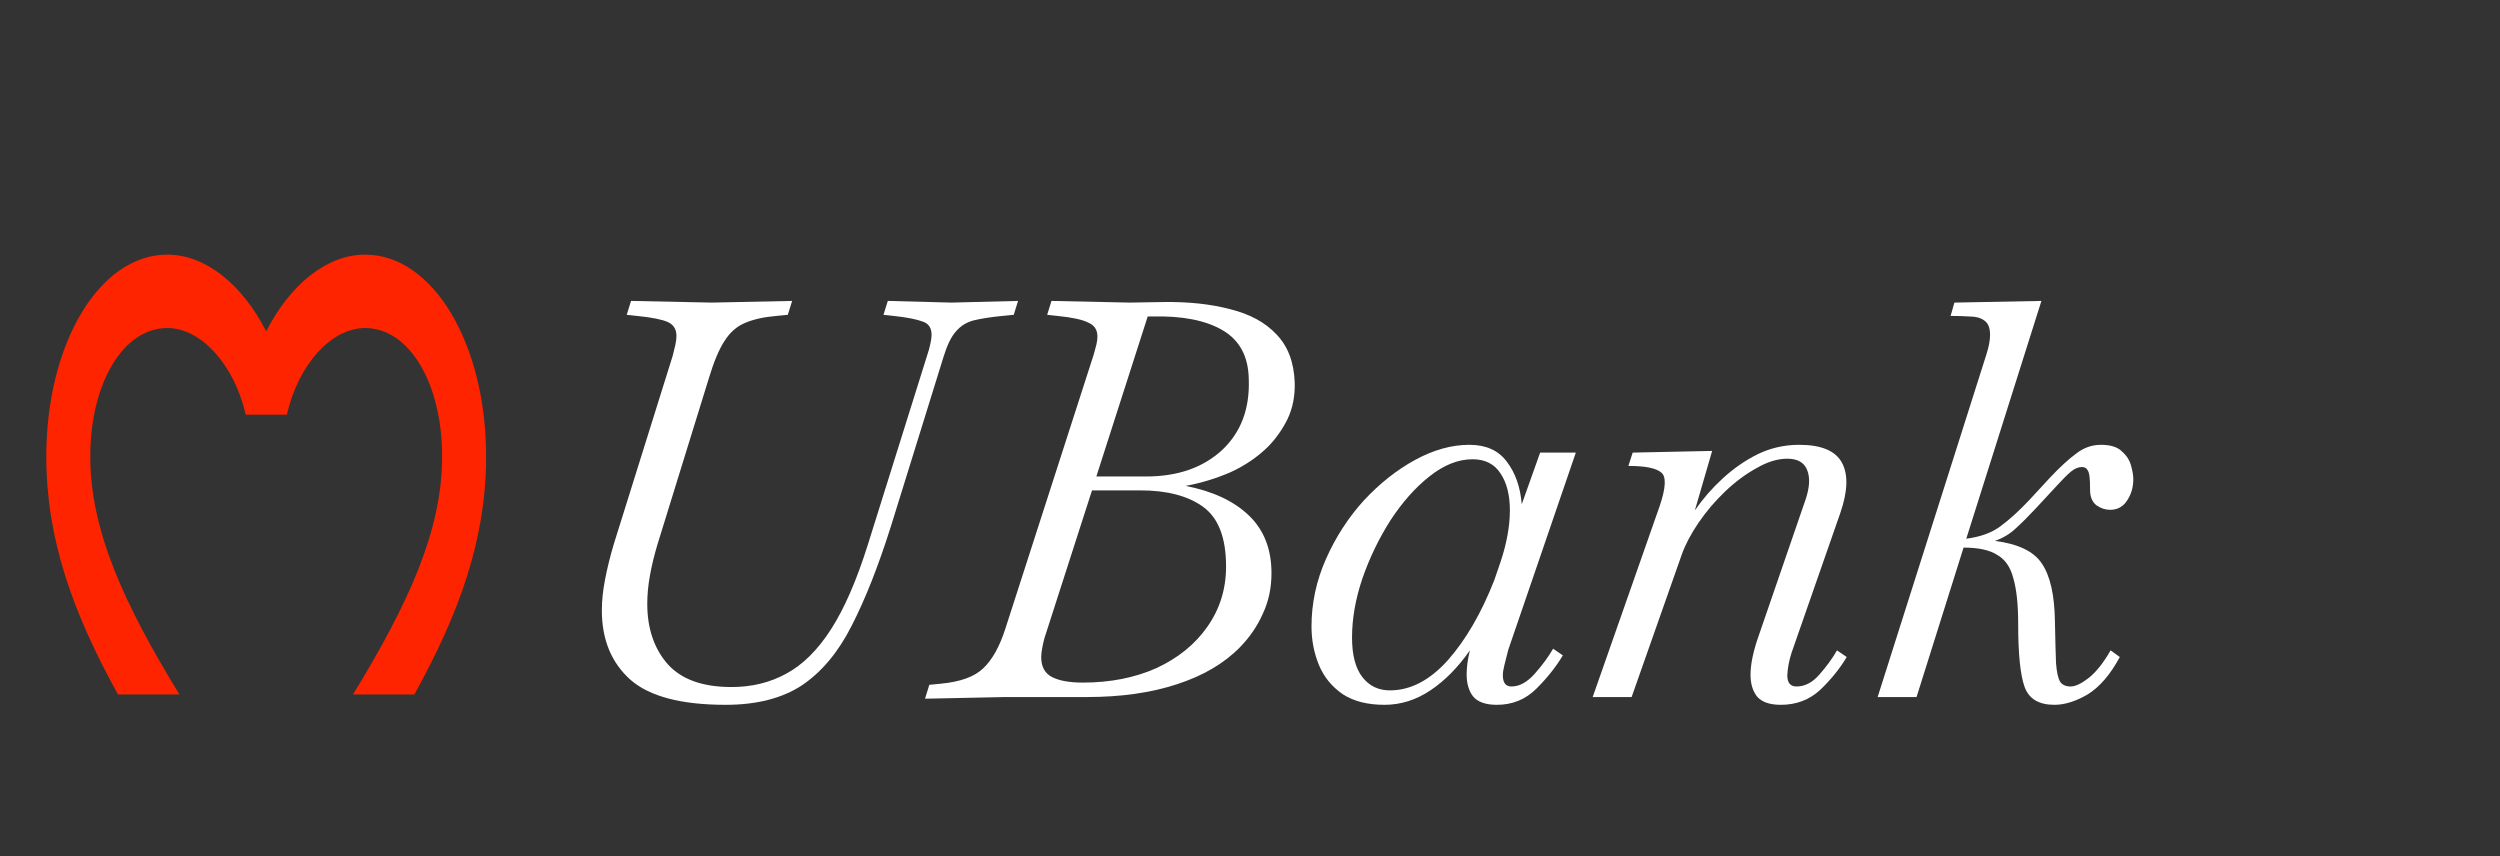 <svg width="108" height="37" viewBox="0 0 108 37" fill="none" xmlns="http://www.w3.org/2000/svg">
<rect x="0" y="0" width="108" height="37" fill="#333333" stroke="none"/>
<path d="M11.5 14.314C12.536 12.284 14.122 11 15.775 11C18.701 11 21 14.837 21 19.72C21 23.285 19.857 26.457 17.902 30H15.25C17.654 26.069 19.1 22.91 19.1 19.72C19.1 16.549 17.675 14.171 15.775 14.171C14.312 14.171 12.887 15.741 12.393 17.913H10.617C10.113 15.741 8.688 14.171 7.225 14.171C5.325 14.171 3.9 16.549 3.9 19.72C3.9 22.91 5.346 26.069 7.75 30H5.096C3.142 26.455 2 23.284 2 19.72C2 14.837 4.299 11 7.225 11C8.878 11 10.464 12.284 11.5 14.314Z" fill="#FF2400"/>
<path d="M31.348 30.448C29.433 30.448 28.063 30.088 27.238 29.368C26.413 28.632 26 27.632 26 26.368C26 25.952 26.047 25.504 26.14 25.024C26.233 24.544 26.358 24.04 26.514 23.512L29.059 15.376C29.106 15.2 29.145 15.04 29.176 14.896C29.207 14.752 29.223 14.624 29.223 14.512C29.223 14.224 29.098 14.024 28.849 13.912C28.6 13.8 28.156 13.712 27.518 13.648L27.074 13.6L27.261 13L30.74 13.072L34.22 13L34.033 13.6L33.542 13.648C32.982 13.696 32.523 13.8 32.165 13.96C31.822 14.104 31.534 14.36 31.301 14.728C31.067 15.08 30.841 15.616 30.624 16.336L28.405 23.512C28.265 23.976 28.156 24.424 28.078 24.856C28 25.288 27.962 25.696 27.962 26.08C27.962 27.152 28.257 28.024 28.849 28.696C29.44 29.352 30.359 29.68 31.604 29.68C32.476 29.68 33.262 29.488 33.963 29.104C34.679 28.72 35.325 28.08 35.901 27.184C36.477 26.288 37.006 25.072 37.489 23.536L40.128 15.112C40.205 14.824 40.244 14.608 40.244 14.464C40.244 14.16 40.112 13.968 39.847 13.888C39.598 13.792 39.186 13.712 38.61 13.648L38.166 13.6L38.353 13L41.108 13.072L43.98 13L43.794 13.6L43.303 13.648C42.805 13.696 42.393 13.76 42.066 13.84C41.754 13.92 41.498 14.08 41.295 14.32C41.093 14.544 40.914 14.912 40.758 15.424L38.493 22.72C37.948 24.448 37.38 25.888 36.788 27.04C36.212 28.176 35.496 29.032 34.64 29.608C33.784 30.168 32.686 30.448 31.348 30.448Z" fill="white"/>
<path d="M39.96 30.184L40.147 29.584L40.637 29.536C41.493 29.456 42.108 29.232 42.482 28.864C42.871 28.496 43.19 27.92 43.439 27.136L47.245 15.328C47.292 15.152 47.331 15.008 47.362 14.896C47.393 14.768 47.409 14.648 47.409 14.536C47.409 14.248 47.276 14.048 47.012 13.936C46.763 13.808 46.319 13.712 45.681 13.648L45.237 13.6L45.424 13L48.81 13.072L50.258 13.048C51.347 13.032 52.313 13.136 53.153 13.36C53.994 13.568 54.656 13.928 55.138 14.44C55.636 14.952 55.901 15.648 55.932 16.528C55.948 17.104 55.846 17.624 55.629 18.088C55.41 18.536 55.13 18.936 54.788 19.288C54.336 19.736 53.799 20.104 53.177 20.392C52.554 20.664 51.9 20.864 51.215 20.992C52.383 21.216 53.293 21.64 53.947 22.264C54.601 22.888 54.928 23.72 54.928 24.76C54.928 25.4 54.803 25.984 54.554 26.512C54.321 27.04 53.994 27.52 53.574 27.952C52.889 28.656 51.978 29.192 50.842 29.56C49.721 29.928 48.428 30.112 46.965 30.112H43.439L39.96 30.184ZM49.791 13.672H49.581L47.362 20.584H49.51C50.865 20.584 51.955 20.208 52.78 19.456C53.605 18.688 53.994 17.664 53.947 16.384C53.932 15.408 53.558 14.704 52.826 14.272C52.095 13.84 51.083 13.64 49.791 13.672ZM46.778 29.488C47.962 29.488 49.02 29.28 49.954 28.864C50.888 28.432 51.62 27.84 52.149 27.088C52.694 26.32 52.966 25.448 52.966 24.472C52.966 23.24 52.639 22.384 51.986 21.904C51.332 21.424 50.421 21.184 49.254 21.184H47.175L45.12 27.568C45.089 27.68 45.058 27.816 45.027 27.976C44.996 28.136 44.98 28.272 44.98 28.384C44.98 28.8 45.136 29.088 45.447 29.248C45.759 29.408 46.202 29.488 46.778 29.488Z" fill="white"/>
<path d="M59.809 30.448C59.078 30.448 58.478 30.296 58.011 29.992C57.544 29.672 57.202 29.256 56.984 28.744C56.766 28.216 56.657 27.656 56.657 27.064C56.657 26.056 56.867 25.08 57.287 24.136C57.708 23.192 58.252 22.352 58.922 21.616C59.607 20.88 60.346 20.296 61.14 19.864C61.934 19.432 62.713 19.216 63.475 19.216C64.192 19.216 64.729 19.456 65.087 19.936C65.46 20.416 65.678 21.032 65.74 21.784L66.534 19.552H68.076L65.157 28.072C65.094 28.312 65.04 28.528 64.993 28.72C64.947 28.896 64.923 29.048 64.923 29.176C64.923 29.496 65.048 29.656 65.297 29.656C65.639 29.656 65.974 29.472 66.301 29.104C66.628 28.736 66.892 28.376 67.095 28.024L67.515 28.312C67.219 28.808 66.838 29.288 66.371 29.752C65.904 30.216 65.336 30.448 64.666 30.448C64.184 30.448 63.841 30.328 63.639 30.088C63.452 29.848 63.359 29.528 63.359 29.128C63.359 28.824 63.405 28.48 63.499 28.096C62.985 28.832 62.417 29.408 61.794 29.824C61.172 30.24 60.51 30.448 59.809 30.448ZM60.043 29.824C60.93 29.824 61.763 29.392 62.541 28.528C63.32 27.648 63.989 26.496 64.55 25.072L64.83 24.256C65.094 23.456 65.227 22.72 65.227 22.048C65.227 21.392 65.094 20.864 64.83 20.464C64.565 20.048 64.16 19.84 63.616 19.84C62.993 19.84 62.37 20.088 61.748 20.584C61.14 21.064 60.58 21.696 60.066 22.48C59.568 23.264 59.163 24.104 58.852 25C58.556 25.88 58.408 26.728 58.408 27.544C58.408 28.296 58.556 28.864 58.852 29.248C59.148 29.632 59.545 29.824 60.043 29.824Z" fill="white"/>
<path d="M76.931 30.448C76.448 30.448 76.106 30.328 75.903 30.088C75.716 29.848 75.623 29.536 75.623 29.152C75.623 28.912 75.654 28.648 75.716 28.36C75.779 28.072 75.864 27.776 75.973 27.472L78.005 21.568C78.176 21.056 78.199 20.64 78.075 20.32C77.95 19.984 77.662 19.816 77.211 19.816C76.79 19.816 76.347 19.952 75.88 20.224C75.413 20.48 74.961 20.816 74.525 21.232C74.09 21.648 73.708 22.096 73.381 22.576C73.054 23.056 72.813 23.512 72.657 23.944L70.486 30.112H68.804L71.7 21.856C71.965 21.072 71.988 20.592 71.77 20.416C71.552 20.224 71.077 20.128 70.346 20.128L70.532 19.552L73.965 19.48L73.218 22.048C73.56 21.552 73.957 21.096 74.409 20.68C74.876 20.248 75.382 19.896 75.927 19.624C76.487 19.352 77.086 19.216 77.725 19.216C78.674 19.216 79.289 19.472 79.569 19.984C79.85 20.496 79.826 21.224 79.499 22.168L77.398 28.192C77.289 28.528 77.226 28.856 77.211 29.176C77.211 29.496 77.343 29.656 77.608 29.656C77.966 29.656 78.293 29.488 78.588 29.152C78.9 28.8 79.157 28.448 79.359 28.096L79.779 28.384C79.484 28.88 79.102 29.352 78.635 29.8C78.168 30.232 77.6 30.448 76.931 30.448Z" fill="white"/>
<path d="M82.795 30.112H81.114L85.807 15.328C85.916 14.992 85.971 14.704 85.971 14.464C85.971 14.16 85.885 13.952 85.714 13.84C85.558 13.728 85.348 13.672 85.083 13.672C84.834 13.656 84.562 13.648 84.266 13.648L84.43 13.072L88.189 13L84.943 23.272C85.566 23.192 86.064 23.008 86.438 22.72C86.827 22.432 87.239 22.056 87.675 21.592L88.539 20.656C88.975 20.192 89.357 19.84 89.683 19.6C90.01 19.344 90.368 19.216 90.758 19.216C91.178 19.216 91.482 19.312 91.668 19.504C91.871 19.68 92.003 19.888 92.065 20.128C92.128 20.352 92.159 20.544 92.159 20.704C92.159 21.056 92.065 21.368 91.879 21.64C91.707 21.896 91.466 22.024 91.155 22.024C90.952 22.024 90.758 21.96 90.571 21.832C90.384 21.688 90.291 21.464 90.291 21.16C90.291 20.888 90.283 20.696 90.267 20.584C90.252 20.456 90.221 20.36 90.174 20.296C90.127 20.216 90.049 20.176 89.94 20.176C89.785 20.176 89.629 20.24 89.473 20.368C89.318 20.496 89.131 20.68 88.913 20.92L87.956 21.952C87.644 22.288 87.356 22.576 87.091 22.816C86.842 23.056 86.539 23.24 86.181 23.368C87.193 23.496 87.87 23.824 88.212 24.352C88.57 24.88 88.757 25.712 88.773 26.848C88.788 27.632 88.804 28.232 88.82 28.648C88.851 29.048 88.913 29.32 89.006 29.464C89.1 29.592 89.248 29.656 89.45 29.656C89.652 29.656 89.909 29.536 90.221 29.296C90.547 29.04 90.867 28.64 91.178 28.096L91.575 28.384C91.17 29.136 90.711 29.672 90.197 29.992C89.683 30.296 89.201 30.448 88.749 30.448C88.08 30.448 87.652 30.192 87.465 29.68C87.278 29.168 87.185 28.256 87.185 26.944C87.185 26.112 87.115 25.456 86.975 24.976C86.85 24.496 86.617 24.16 86.274 23.968C85.947 23.76 85.465 23.656 84.826 23.656L82.795 30.112Z" fill="white"/>
</svg>
